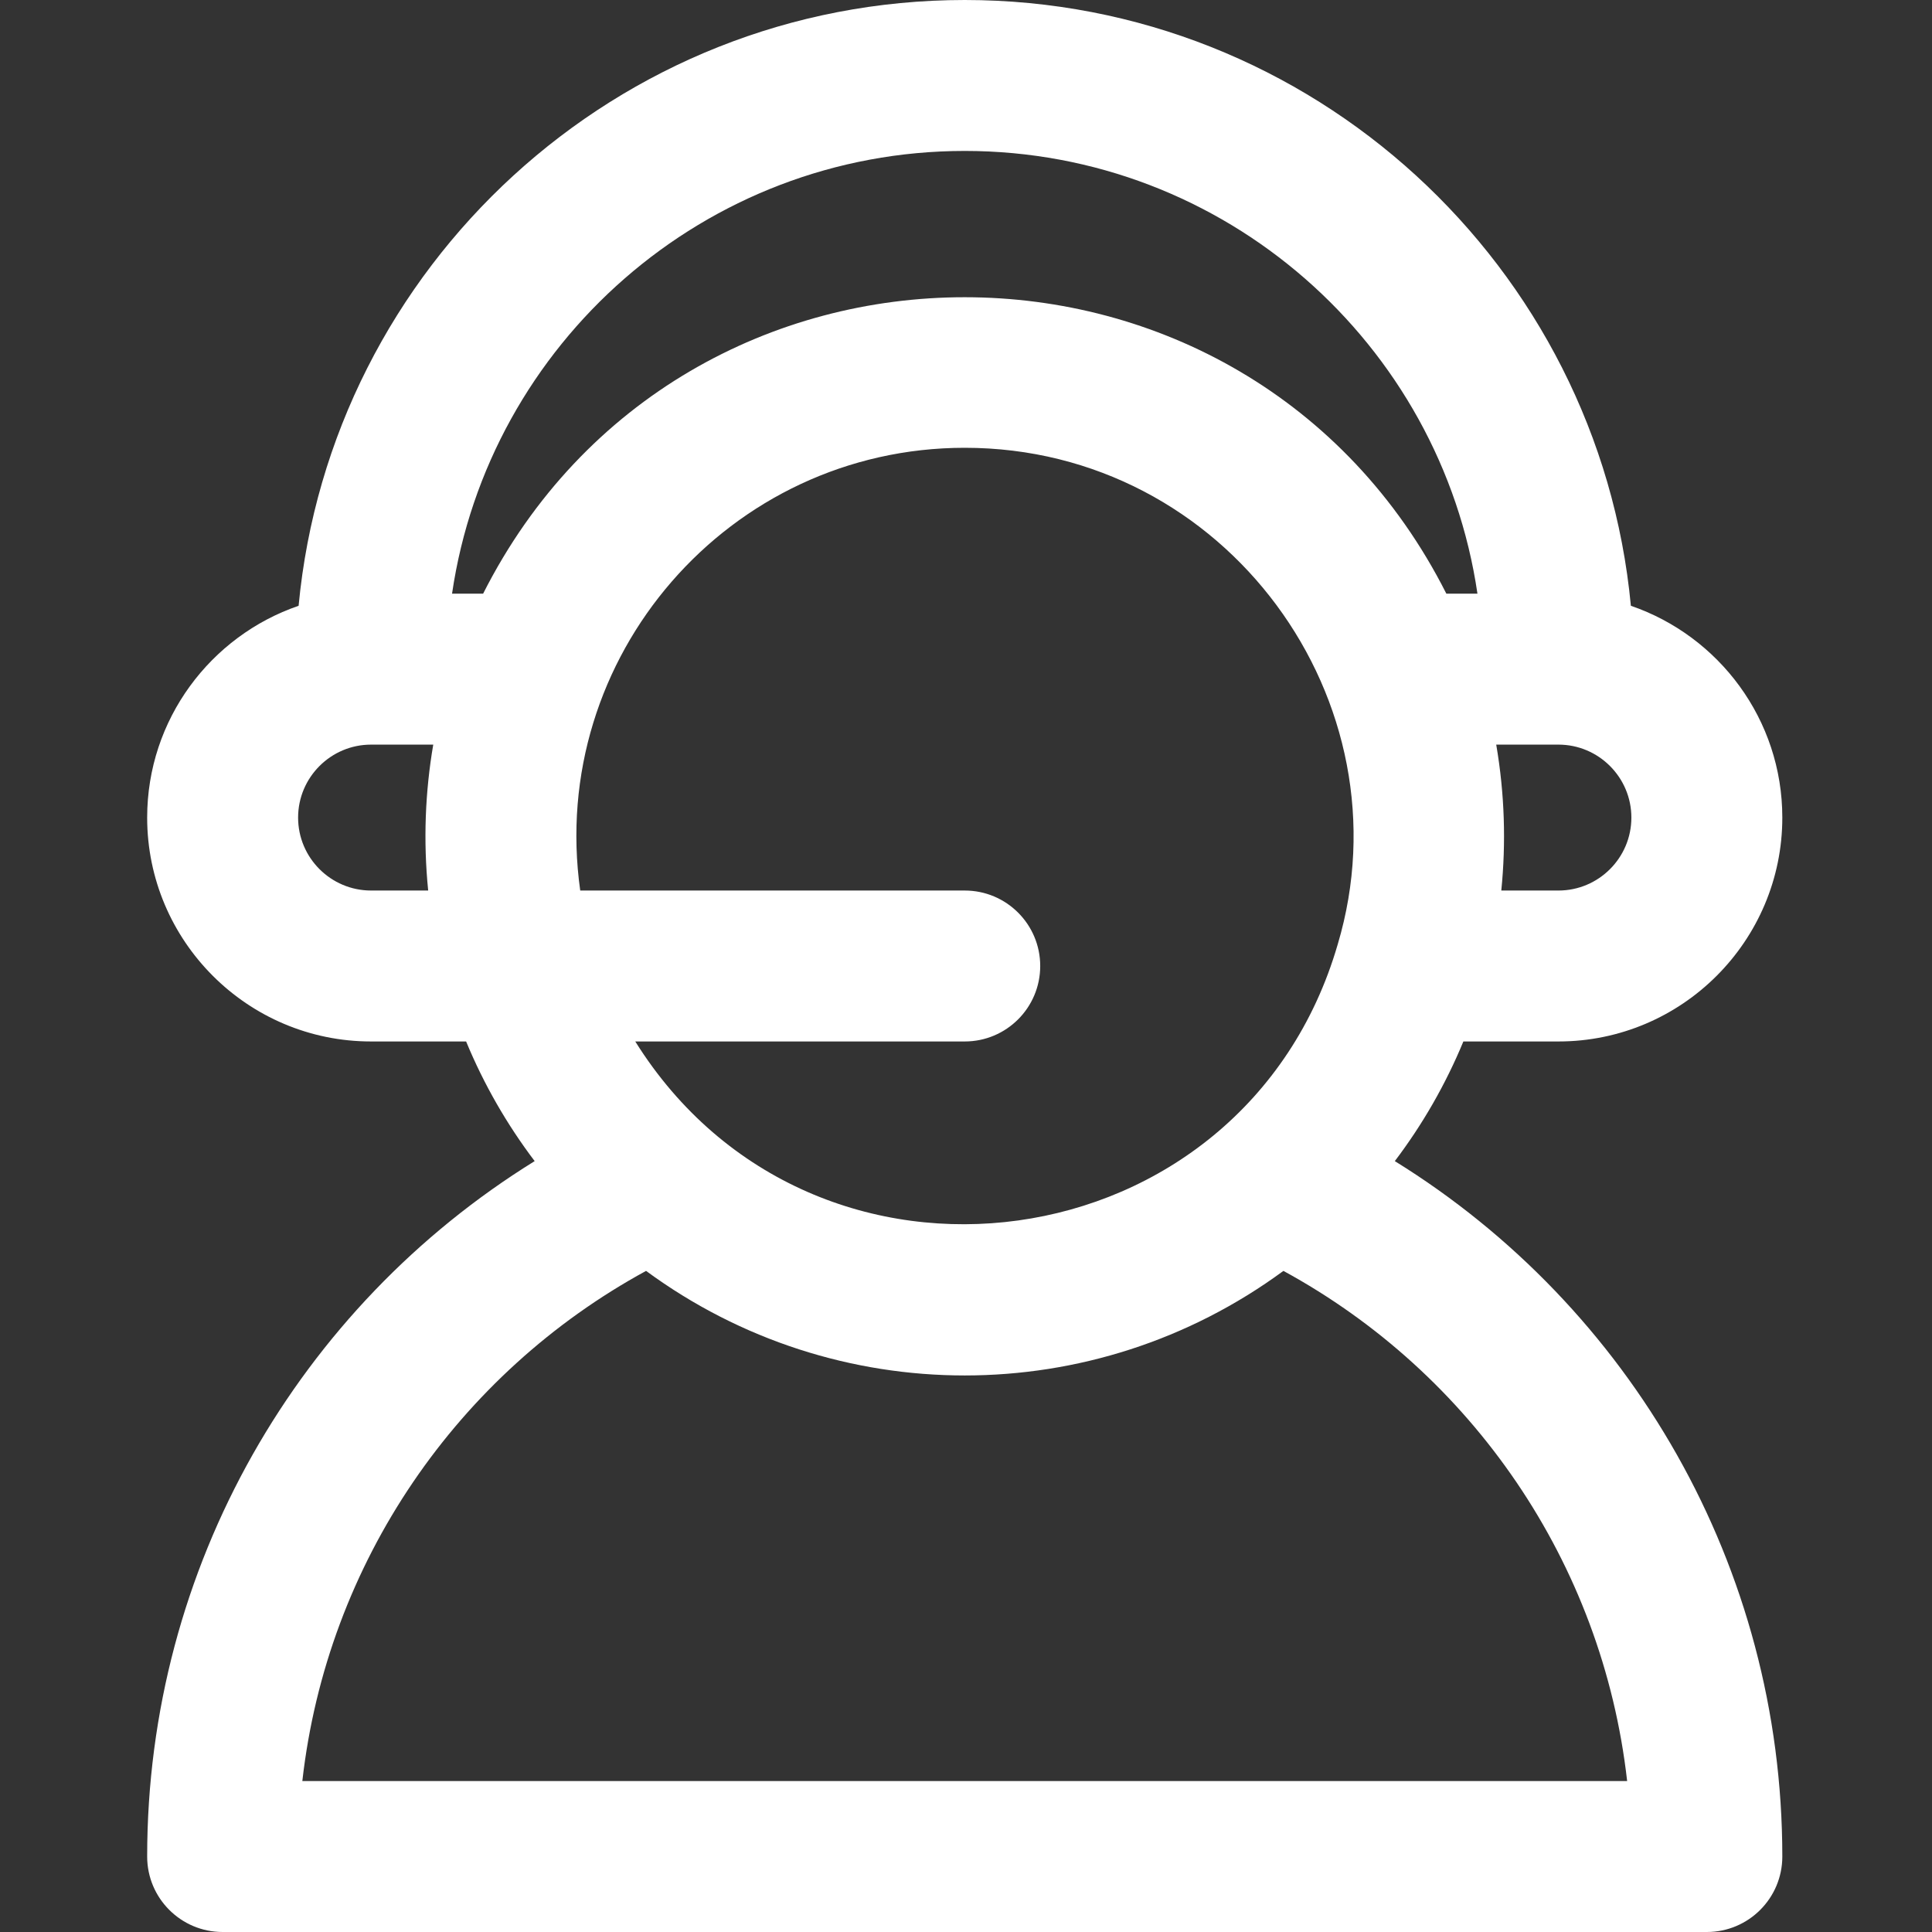 <!-- icon666.com - MILLIONS vector ICONS FREE --><svg viewBox="-39 0 512 512" xmlns="http://www.w3.org/2000/svg"><rect x="-39" y="0" width="512" height="512" fill="#333333" stroke="none"/><path d="m330.641 307.707c7.336-9.684 13.465-20.328 18.168-31.707h25.191c32.715 0 59.332-26.617 59.332-59.332 0-26-16.812-48.129-40.133-56.129-8.488-89.934-84.414-160.539-176.531-160.539-92.117 0-168.047 70.605-176.535 160.539-23.316 8-40.133 30.129-40.133 56.129 0 32.715 26.617 59.332 59.336 59.332h25.188c4.703 11.379 10.832 22.023 18.168 31.707-62.43 38.637-102.691 107.441-102.691 184.293 0 11.047 8.953 20 20 20h393.332c11.047 0 20-8.953 20-20 .004-76.801-40.227-145.637-102.691-184.293zm43.359-71.707h-15.141c1.266-12.566.906-25.559-1.344-38.668h16.484c10.66 0 19.332 8.676 19.332 19.336.004 10.66-8.672 19.332-19.332 19.332zm-157.332-196c68.934 0 126.156 51.055 135.871 117.332h-8.238c-52.914-104.691-202.293-104.809-255.27 0h-8.234c9.711-66.277 66.938-117.332 135.871-117.332zm-157.332 196c-10.66 0-19.336-8.672-19.336-19.332 0-10.66 8.676-19.336 19.336-19.336h16.48c-2.129 12.426-2.676 25.41-1.344 38.668zm157.332 0h-101.902c-8.715-61.887 39.414-117.332 101.902-117.332 69.383 0 118.012 67.359 98.84 131.605-24.816 85.363-138.969 101.168-186.156 25.727h87.316c11.047 0 20-8.953 20-20s-8.953-20-20-20zm-175.547 236c6.547-57.973 41.238-108.035 91.094-135.199 50.289 36.961 118.648 36.938 168.906 0 49.82 27.145 84.539 77.188 91.09 135.199zm0 0" fill="#000000" style="fill: rgb(255, 255, 255);"></path></svg>